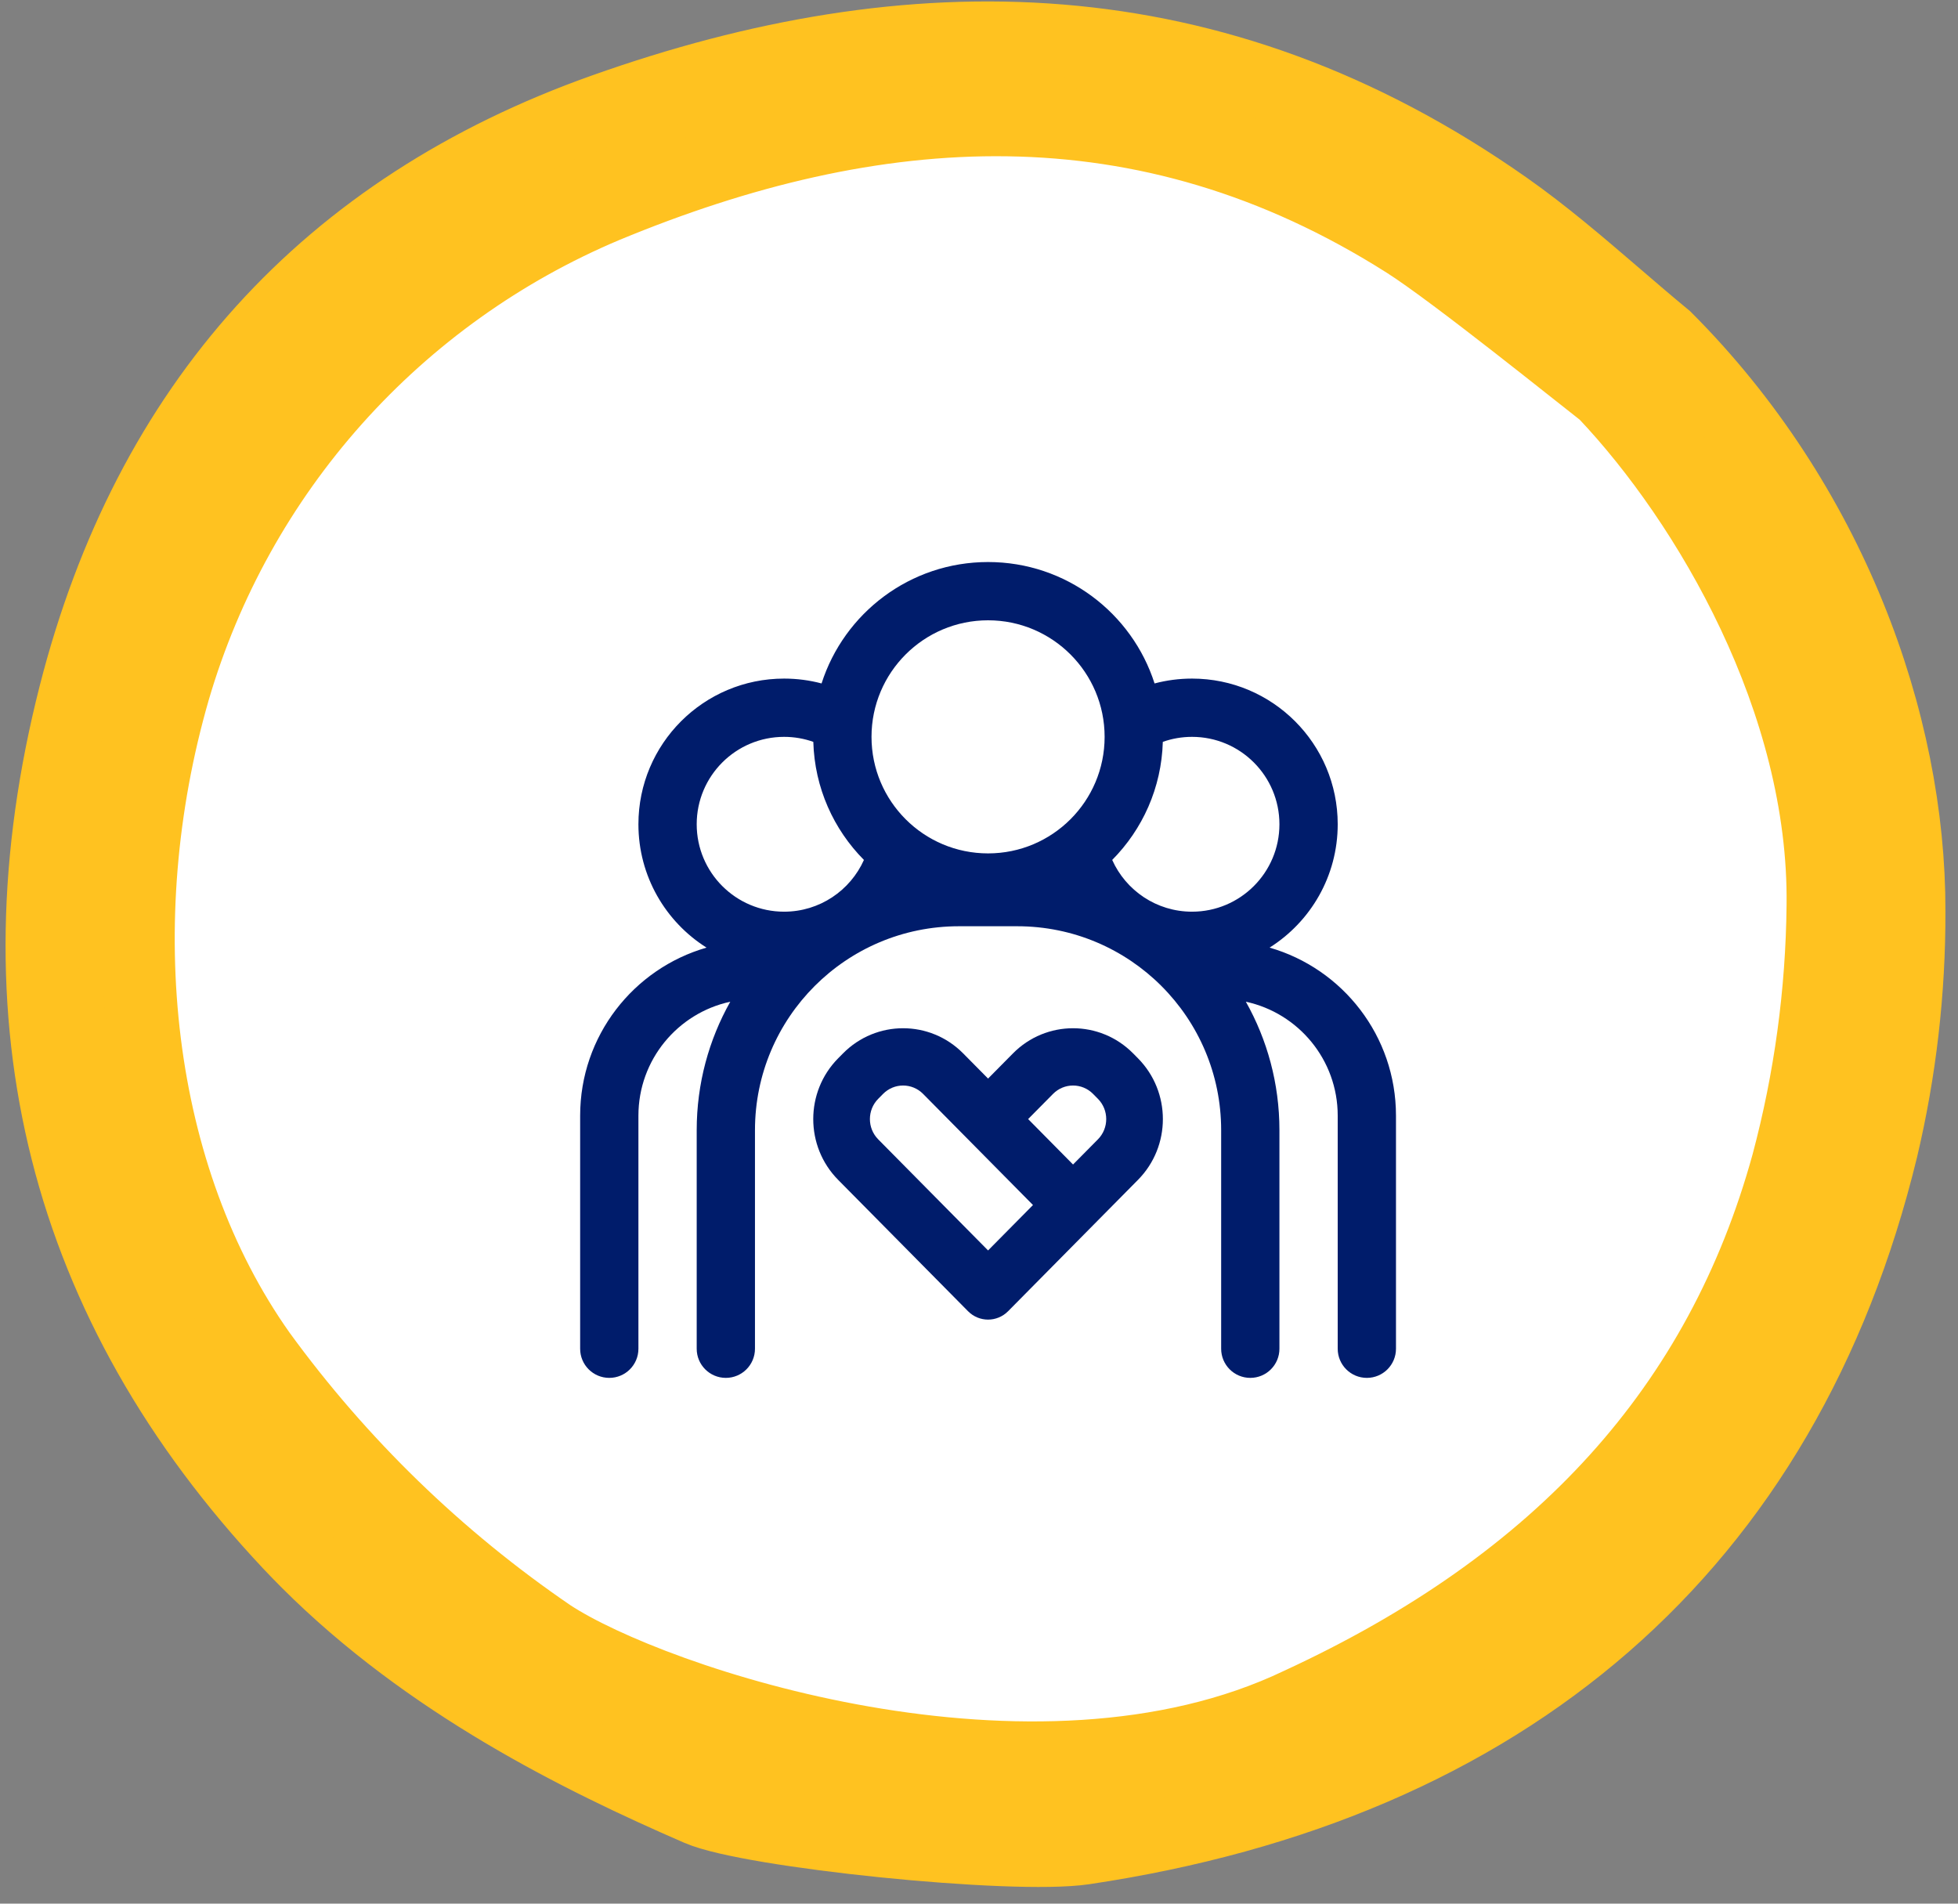 <svg width="108" height="105" viewBox="0 0 108 105" fill="none" xmlns="http://www.w3.org/2000/svg">
<rect x="0" y="0" width="108" height="105" fill="#808080" stroke="none"/>
<rect x="2" y="2" width="104" height="101" rx="50.5" fill="white"/>
<path d="M4.129 38.32C-0.423 56.18 3.563 71.936 15.983 85.157C16.307 85.499 16.636 85.84 16.966 86.169C23.638 92.83 31.948 96.943 38.533 99.805C41.36 101.037 55.861 102.533 59.785 101.95C83.103 98.474 98.448 85.344 103.792 63.377C104.813 59.074 105.321 54.666 105.306 50.244C105.331 39.828 100.938 27.717 91.879 18.648C90.946 17.878 90.016 17.08 89.118 16.307C87.168 14.634 85.154 12.902 83.046 11.425C66.944 0.11 50.214 0.047 33.322 6.047C18.029 11.473 8.208 22.334 4.129 38.32ZM33.388 11.393C48.209 5.244 63.079 4.159 77.583 13.368C80.235 15.054 87.305 20.759 88.418 21.616L88.49 21.668L88.549 21.734C94.207 27.724 100.687 38.678 100.544 49.938C100.496 54.752 99.843 59.542 98.6 64.194C94.916 77.563 86.108 87.306 71.673 93.97C56.998 100.985 35.953 93.893 30.353 90.203C24.164 85.978 18.749 80.723 14.344 74.667C7.435 64.902 5.886 50.866 9.598 38.034C11.335 32.11 14.371 26.645 18.486 22.037C22.601 17.429 27.691 13.793 33.388 11.393V11.393Z" fill="#FFC220" stroke="#FFC220" stroke-width="4"/>
<path fill-rule="evenodd" clip-rule="evenodd" d="M54.5 31C50.202 31 46.561 33.812 45.316 37.697C44.657 37.522 43.964 37.429 43.25 37.429C38.812 37.429 35.214 41.026 35.214 45.464C35.214 48.33 36.714 50.845 38.972 52.268C34.945 53.426 32 57.137 32 61.536V74.393C32 75.281 32.719 76 33.607 76C34.495 76 35.214 75.281 35.214 74.393V61.536C35.214 58.453 37.385 55.876 40.281 55.252C39.102 57.346 38.429 59.764 38.429 62.339V74.393C38.429 75.281 39.148 76 40.036 76C40.923 76 41.643 75.281 41.643 74.393V62.339C41.643 56.126 46.68 51.089 52.893 51.089H56.107C62.32 51.089 67.357 56.126 67.357 62.339V74.393C67.357 75.281 68.077 76 68.964 76C69.852 76 70.571 75.281 70.571 74.393V62.339C70.571 59.764 69.898 57.346 68.719 55.252C71.615 55.876 73.786 58.453 73.786 61.536V74.393C73.786 75.281 74.505 76 75.393 76C76.281 76 77 75.281 77 74.393V61.536C77 57.137 74.055 53.426 70.028 52.268C72.286 50.845 73.786 48.33 73.786 45.464C73.786 41.026 70.188 37.429 65.75 37.429C65.036 37.429 64.344 37.522 63.684 37.697C62.439 33.812 58.798 31 54.5 31ZM54.5 47.071C58.05 47.071 60.929 44.193 60.929 40.643C60.929 37.093 58.05 34.214 54.5 34.214C50.95 34.214 48.071 37.093 48.071 40.643C48.071 44.193 50.95 47.071 54.5 47.071ZM44.861 40.919C44.932 43.457 45.985 45.751 47.653 47.432C46.9 49.114 45.212 50.286 43.25 50.286C40.587 50.286 38.429 48.127 38.429 45.464C38.429 42.801 40.587 40.643 43.25 40.643C43.815 40.643 44.357 40.74 44.861 40.919ZM61.347 47.432C63.015 45.751 64.068 43.457 64.139 40.919C64.643 40.74 65.185 40.643 65.75 40.643C68.413 40.643 70.571 42.801 70.571 45.464C70.571 48.127 68.413 50.286 65.75 50.286C63.788 50.286 62.1 49.114 61.347 47.432Z" fill="#001C6B"/>
<path fill-rule="evenodd" clip-rule="evenodd" d="M46.498 58.103C48.329 56.252 51.297 56.252 53.127 58.103L54.5 59.491L55.873 58.103C57.703 56.252 60.671 56.252 62.502 58.103L62.77 58.374C64.6 60.225 64.6 63.226 62.77 65.077L55.605 72.323C54.995 72.94 54.005 72.94 53.395 72.323L46.23 65.077C44.4 63.226 44.4 60.225 46.23 58.374L46.498 58.103ZM60.56 62.843L59.187 64.231L56.71 61.725L58.083 60.337C58.693 59.72 59.682 59.72 60.292 60.337L60.56 60.608C61.17 61.225 61.17 62.226 60.56 62.843ZM50.917 60.337L56.978 66.466L54.5 68.971L48.44 62.843C47.83 62.226 47.83 61.225 48.44 60.608L48.708 60.337C49.318 59.72 50.307 59.72 50.917 60.337Z" fill="#001C6B"/>
</svg>
